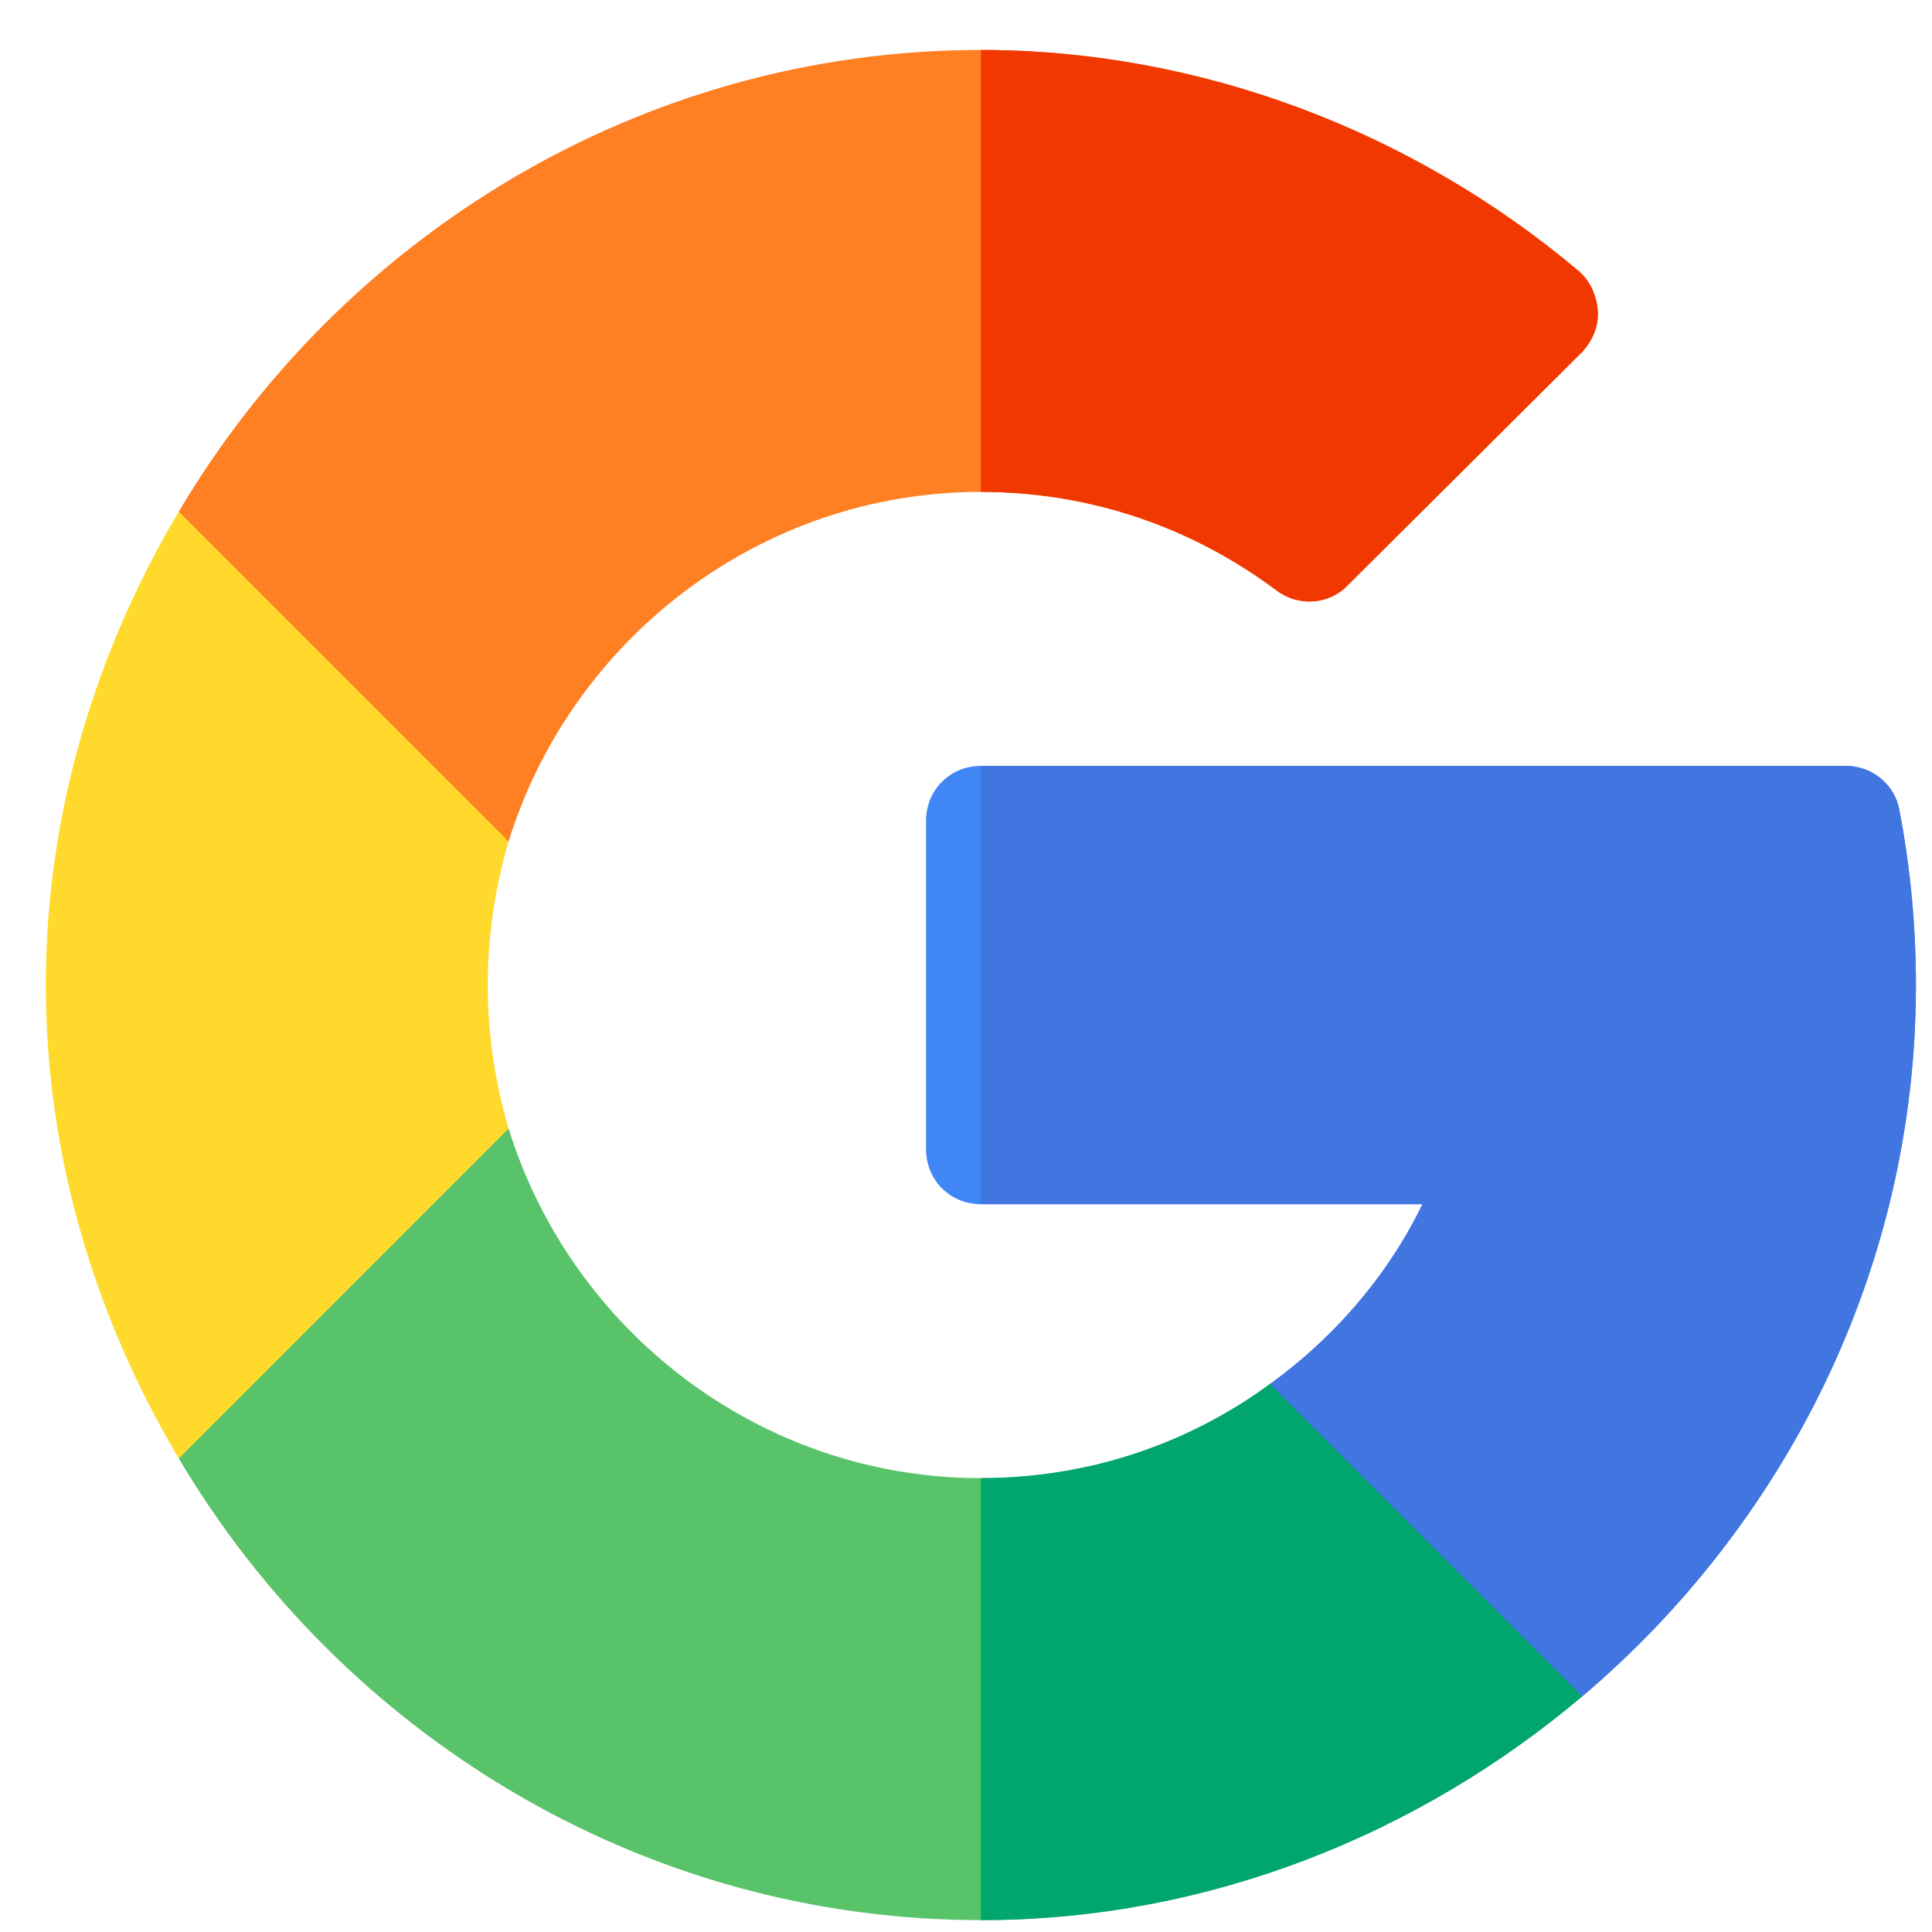 <svg width="28" height="28" viewBox="0 0 28 28" fill="none" xmlns="http://www.w3.org/2000/svg">
<path d="M22.934 24.582C20.584 26.568 17.535 27.828 14.216 27.828C9.277 27.828 4.941 25.107 2.591 21.136L3.471 17.08L7.371 16.356C8.276 19.278 11.008 21.422 14.216 21.422C15.772 21.422 17.217 20.93 18.408 20.056L22.156 20.628L22.934 24.582Z" fill="#59C36A"/>
<path d="M22.934 24.583L22.156 20.628L18.408 20.056C17.217 20.93 15.772 21.422 14.216 21.422V27.828C17.535 27.828 20.584 26.568 22.934 24.583Z" fill="#00A66C"/>
<path d="M7.069 14.276C7.069 15.006 7.18 15.705 7.371 16.356L2.591 21.137C1.4 19.136 0.664 16.785 0.664 14.276C0.664 11.767 1.4 9.416 2.591 7.415L6.427 8.076L7.371 12.195C7.18 12.847 7.069 13.545 7.069 14.276Z" fill="#FFDA2D"/>
<path d="M27.767 14.276C27.767 18.405 25.856 22.105 22.934 24.583L18.408 20.057C19.329 19.39 20.107 18.5 20.615 17.452H14.215C13.771 17.452 13.421 17.103 13.421 16.658V11.894C13.421 11.449 13.771 11.1 14.215 11.1H26.751C27.132 11.1 27.465 11.37 27.529 11.751C27.688 12.577 27.767 13.434 27.767 14.276Z" fill="#4086F4"/>
<path d="M20.616 17.452C20.108 18.5 19.329 19.39 18.408 20.057L22.934 24.583C25.856 22.105 27.767 18.405 27.767 14.276C27.767 13.434 27.688 12.577 27.529 11.751C27.466 11.37 27.132 11.1 26.751 11.1H14.216V17.452H20.616Z" fill="#4175DF"/>
<path d="M23.157 4.509C23.172 4.731 23.077 4.938 22.934 5.097L19.536 8.479C19.266 8.765 18.821 8.797 18.504 8.559C17.249 7.622 15.772 7.129 14.216 7.129C11.008 7.129 8.276 9.273 7.371 12.195L2.591 7.415C4.941 3.445 9.277 0.724 14.216 0.724C17.376 0.724 20.457 1.889 22.871 3.921C23.046 4.064 23.141 4.287 23.157 4.509Z" fill="#FF7F23"/>
<path d="M18.503 8.559C18.821 8.797 19.266 8.765 19.536 8.479L22.934 5.097C23.077 4.938 23.172 4.731 23.157 4.509C23.141 4.287 23.045 4.064 22.871 3.921C20.457 1.889 17.376 0.724 14.216 0.724V7.129C15.772 7.129 17.249 7.622 18.503 8.559Z" fill="#F03800"/>
</svg>
